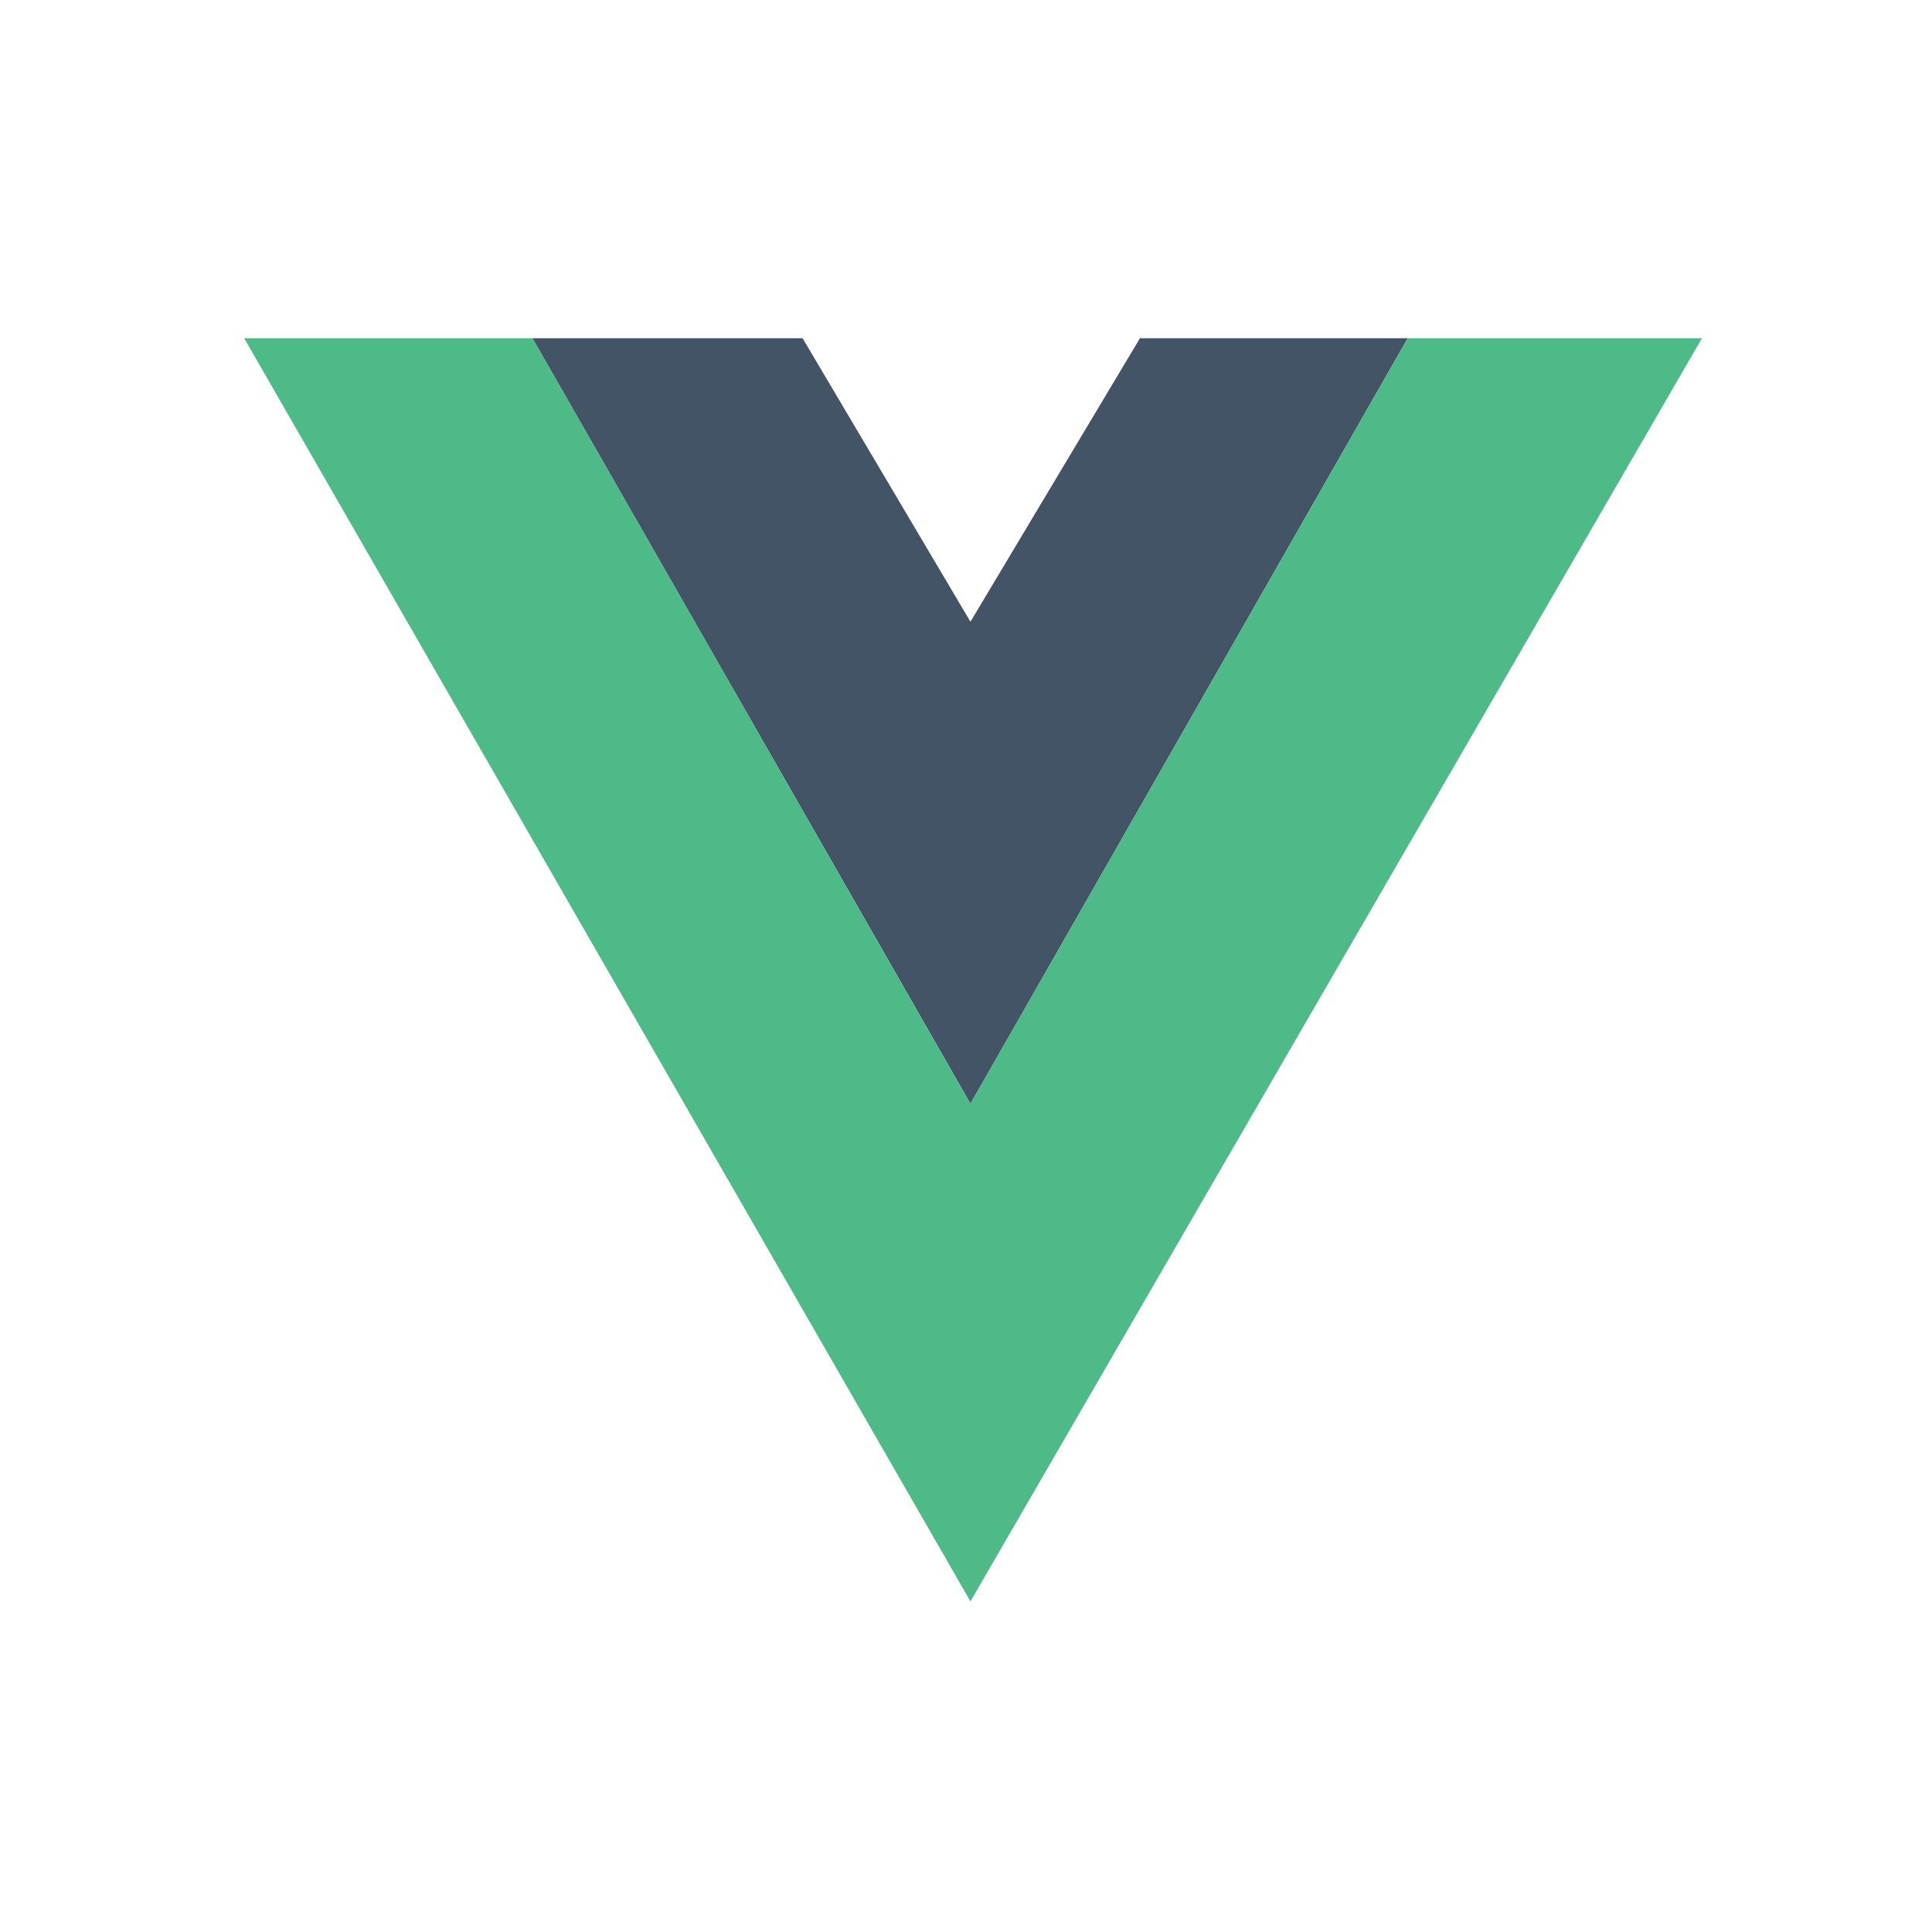 <svg width="95" height="95" viewBox="0 0 110 110" fill="none" xmlns="http://www.w3.org/2000/svg">
<g clip-path="url(#clip0_5_9)">
<path fill-rule="evenodd" clip-rule="evenodd" d="M30.314 19.257H45.696L55.253 35.398L64.905 19.257H80.15L55.253 62.843L30.314 19.257Z" fill="#435466"/>
<path fill-rule="evenodd" clip-rule="evenodd" d="M13.903 19.257L55.253 91.178L96.903 19.257H80.15L55.253 62.843L30.314 19.257H13.903Z" fill="#4DBA87"/>
</g>
<defs>
<clipPath id="clip0_5_9">
<rect width="110" height="110" fill="white"/>
</clipPath>
</defs>
</svg>
